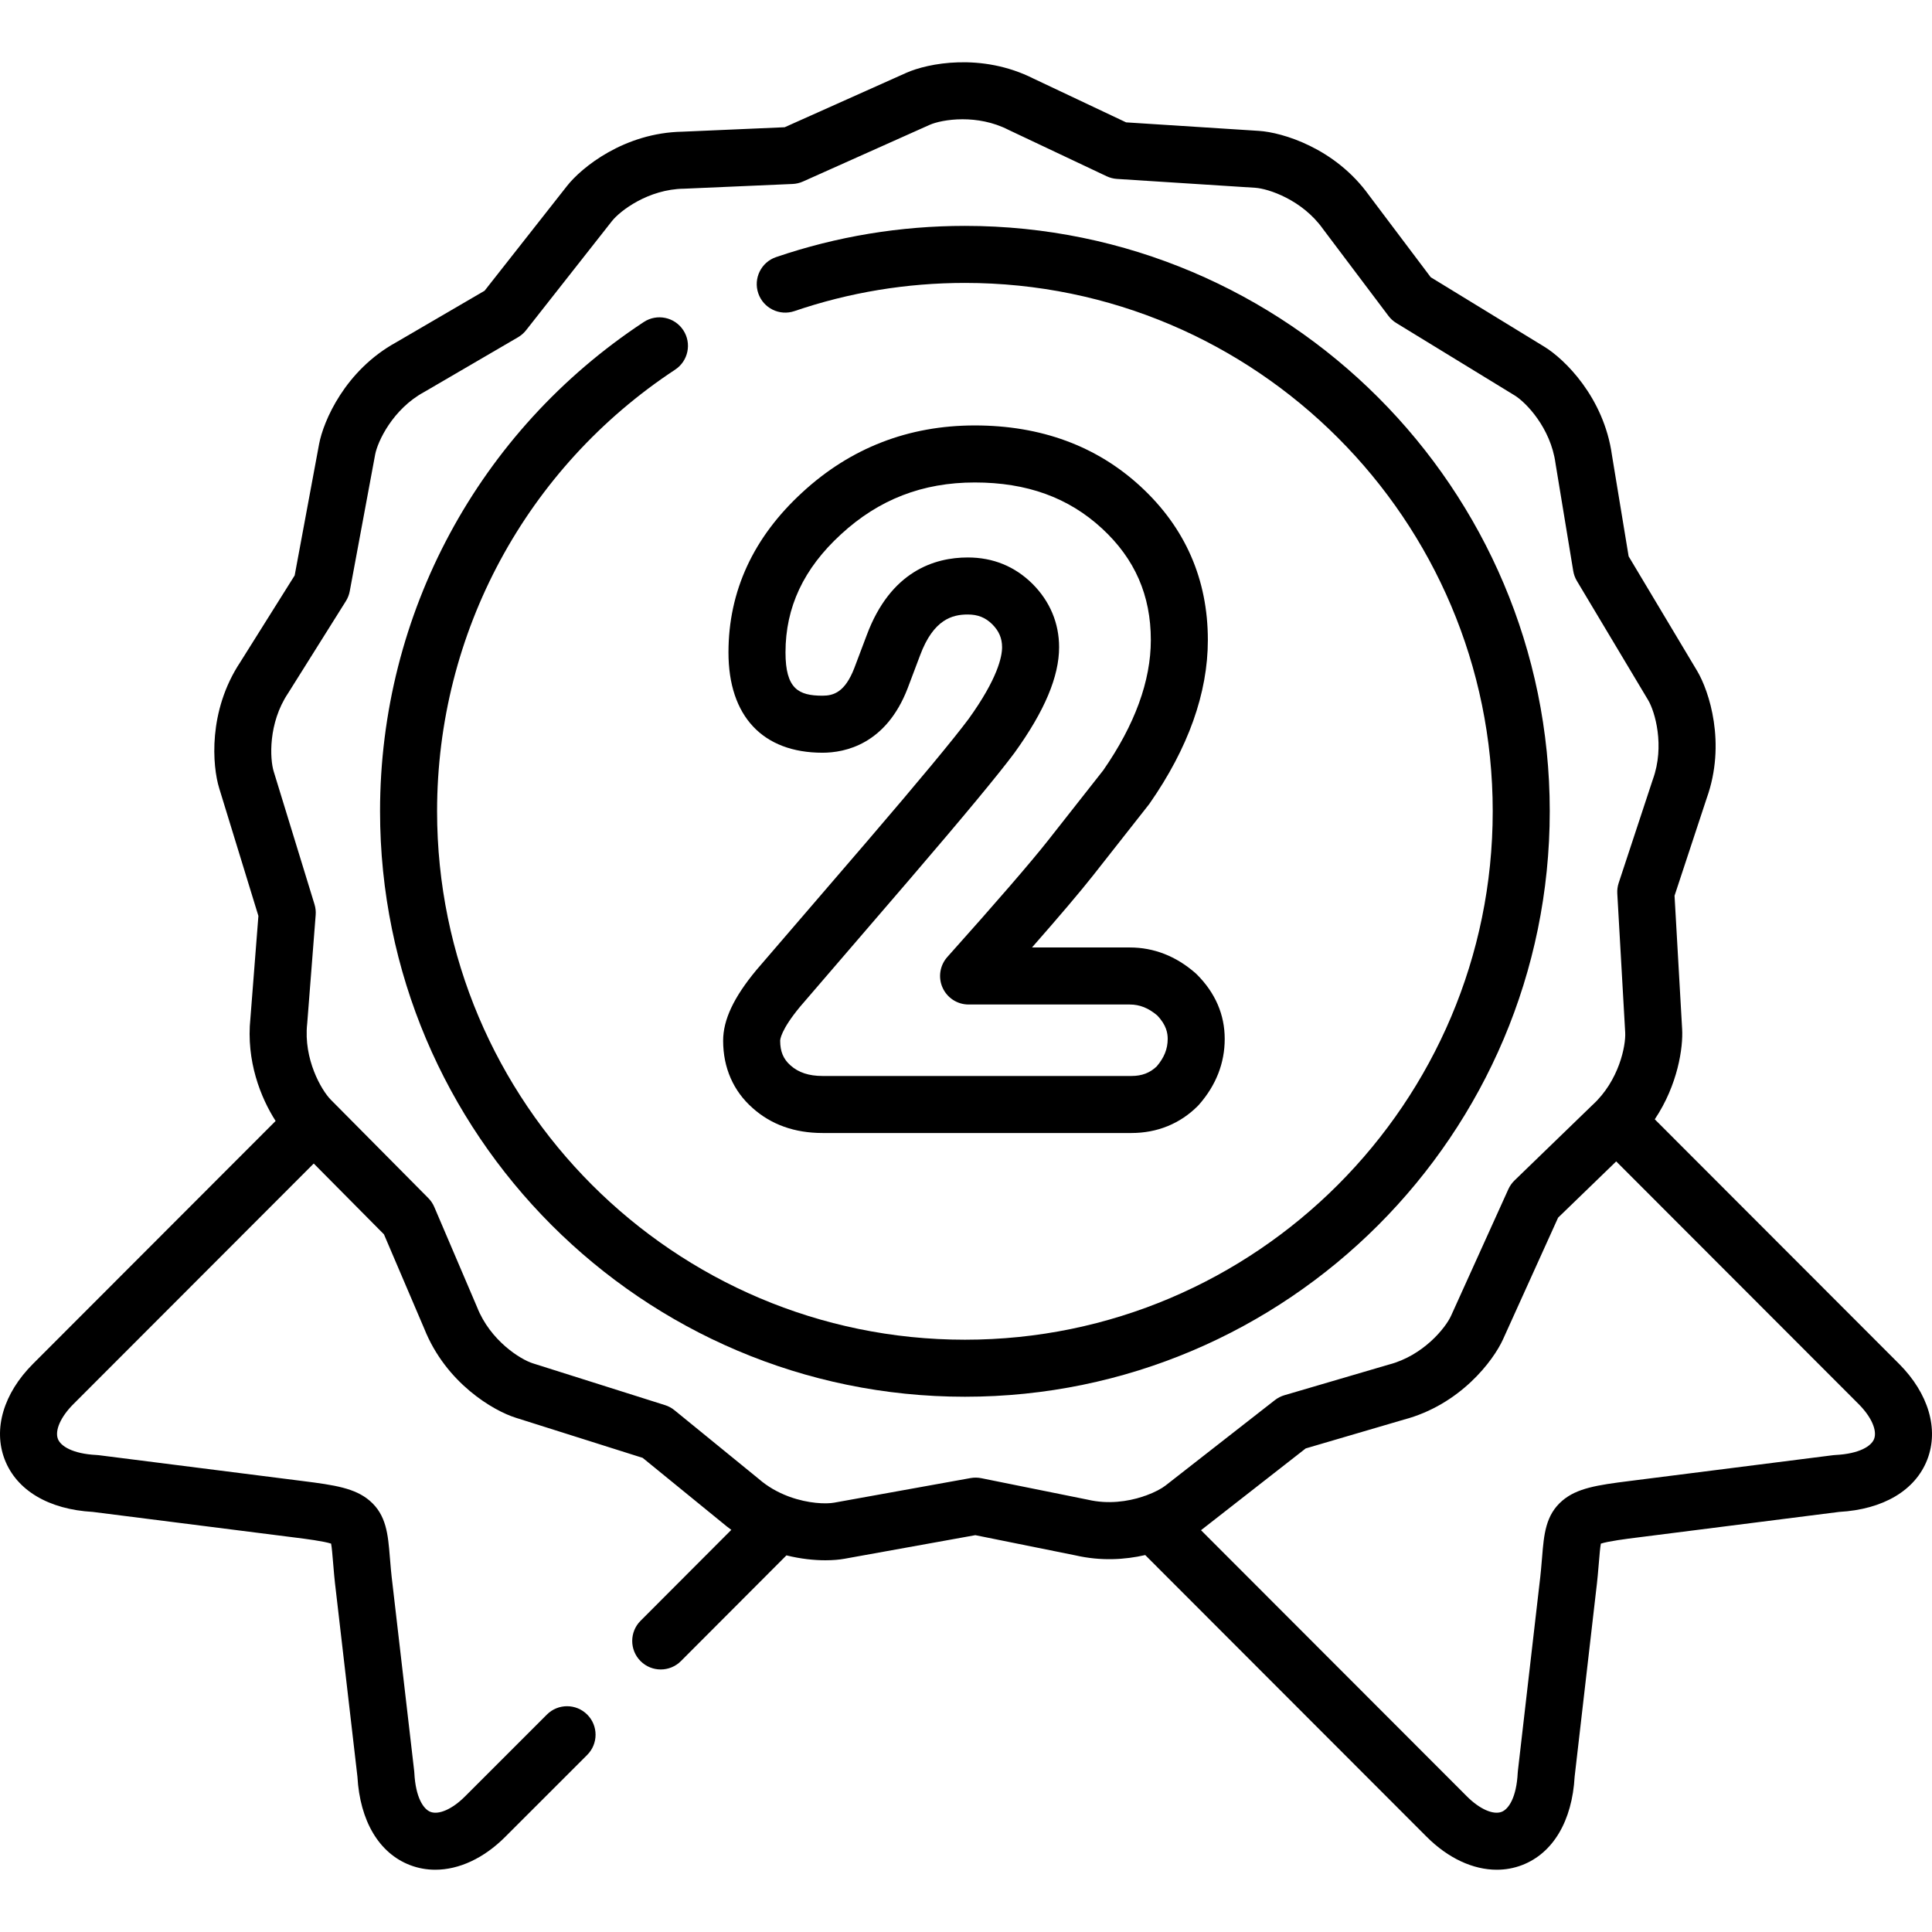 <svg id="Layer_1" enable-background="new 0 0 512 512" height="512" viewBox="0 0 512 512" width="512" xmlns="http://www.w3.org/2000/svg"><path d="m503.282 361.445-64.75-64.818c6.14-9.153 7.538-19.087 7.252-23.916l-2.011-35.34 8.511-25.8c5.234-14.592.645-28.462-2.525-33.775l-18.154-30.36-4.416-26.793c-2.141-15.422-12.663-25.557-17.923-28.756l-30.106-18.414-16.327-21.675c-9.041-12.618-23.037-16.712-29.196-17.114l-35.208-2.258-24.478-11.569c-13.834-6.982-28.138-4.076-33.782-1.553l-32.225 14.416-27.045 1.178c-15.499.264-26.811 9.514-30.629 14.375l-21.847 27.773-23.414 13.661c-13.584 7.464-19.316 20.91-20.45 26.995l-6.467 34.791-14.426 22.988c-8.587 12.968-7.396 27.548-5.569 33.435l10.381 33.814-2.114 27.082c-1.194 11.404 2.768 21.16 6.676 27.258l-64.308 64.375c-7.799 7.807-10.598 17.281-7.485 25.342 3.157 8.18 11.661 13.231 23.356 13.885l53.775 6.817c2.305.289 7.368.925 9.367 1.587.199 1.067.358 3.017.503 4.778.176 2.154.395 4.835.787 7.955l5.685 49.025c.661 11.751 5.73 20.285 13.931 23.434 2.154.827 4.406 1.231 6.701 1.231 6.287 0 12.883-3.037 18.574-8.748l21.69-21.685c2.951-2.951 2.951-7.736.001-10.687-2.952-2.952-7.735-2.952-10.688-.001l-21.7 21.694c-3.327 3.339-6.92 4.947-9.16 4.086-1.846-.708-3.937-3.798-4.267-10.343-.009-.163-.022-.326-.041-.489l-5.722-49.326c-.359-2.866-.556-5.262-.728-7.375-.488-5.978-.91-11.141-5.345-14.93-3.889-3.322-9.261-4.14-17.697-5.199l-54.042-6.851c-.191-.024-.385-.042-.578-.051-6.51-.321-9.59-2.405-10.302-4.249-.869-2.25.732-5.869 4.078-9.218l63.717-63.782 18.611 18.773 10.679 24.996c5.768 14.471 18.39 21.771 24.25 23.604l33.633 10.633 21.027 17.139c.808.695 1.634 1.33 2.465 1.937l-24.057 24.103c-2.949 2.954-2.944 7.739.011 10.687 1.475 1.472 3.406 2.208 5.339 2.208 1.936 0 3.873-.74 5.349-2.219l27.962-28.016c3.81.944 7.377 1.299 10.324 1.299 2.005 0 3.726-.16 5.045-.399l34.692-6.255 26.535 5.355c6.734 1.544 13.084 1.156 18.489-.083l74.563 74.641c5.709 5.715 12.311 8.751 18.601 8.751 2.299 0 4.557-.406 6.714-1.236 8.197-3.152 13.262-11.685 13.921-23.431l5.648-48.951c.4-3.188.619-5.866.796-8.018.145-1.764.304-3.716.504-4.783 2.001-.664 7.081-1.3 9.404-1.591l53.737-6.816c11.697-.654 20.205-5.701 23.366-13.876 3.116-8.055.326-17.531-7.468-25.352zm-214.967 35.998c-.071-.017-.143-.032-.215-.047l-28.053-5.662c-.935-.188-1.897-.198-2.835-.029l-36.122 6.512c-2.209.402-6.879.245-11.822-1.544-.191-.082-.385-.153-.581-.218-2.566-.993-5.182-2.426-7.546-4.472-.056-.048-.112-.096-.169-.142l-22.227-18.118c-.74-.603-1.588-1.06-2.497-1.348l-35.031-11.075c-3.314-1.037-11.282-6.03-14.77-14.846-.025-.063-.051-.126-.078-.189l-11.283-26.412c-.375-.876-.912-1.674-1.583-2.351l-24.929-25.146c-.024-.024-.044-.051-.068-.075-.02-.02-.042-.036-.062-.056l-.797-.804c-2.472-2.513-7.252-10.734-6.244-20.105.008-.073.015-.147.021-.22l2.234-28.62c.074-.947-.031-1.898-.309-2.806l-10.81-35.21c-1.038-3.346-1.484-12.806 3.767-20.691.038-.057.075-.114.111-.172l15.242-24.289c.506-.806.855-1.7 1.029-2.636l6.73-36.203c.643-3.448 4.65-12.029 12.932-16.55.063-.035.126-.07.188-.106l24.744-14.437c.82-.479 1.544-1.108 2.131-1.855l22.741-28.908c2.16-2.751 9.665-8.473 19.075-8.605.075-.001.149-.003.224-.006l28.591-1.246c.952-.041 1.887-.263 2.757-.652l33.536-15.002c1.631-.729 4.864-1.494 8.758-1.494 3.708 0 8.017.694 12.108 2.775.064.033.13.065.195.096l25.877 12.229c.862.408 1.793.648 2.745.709l36.641 2.349c3.479.227 12.435 3.186 17.922 10.886.039.054.078.108.118.161l17.251 22.901c.572.76 1.282 1.404 2.093 1.9l31.349 19.175c2.983 1.814 9.555 8.601 10.833 18.001.01.07.021.141.032.211l4.666 28.309c.154.936.483 1.834.97 2.649l18.887 31.586c1.796 3.011 4.465 12.102 1.25 20.988-.025.068-.049.136-.071.205l-8.992 27.262c-.297.901-.422 1.849-.368 2.796l2.093 36.792c.208 3.491-1.621 12.772-8.598 19.181-.048.044-.096.089-.144.135l-20.588 19.93c-.683.662-1.236 1.446-1.629 2.313l-15.188 33.55c-1.442 3.192-7.362 10.551-16.458 12.926-.073.02-.146.04-.219.061l-27.487 8.068c-.916.268-1.772.708-2.524 1.296l-28.96 22.62c-1.016.794-2.841 1.806-5.195 2.66-.31.084-.616.186-.916.31-3.93 1.282-9.106 2.051-14.473.805zm208.338-16.097c-.713 1.843-3.797 3.926-10.315 4.247-.194.009-.388.026-.58.051l-54.002 6.849c-8.456 1.06-13.836 1.877-17.727 5.199-4.442 3.79-4.865 8.957-5.354 14.938-.173 2.112-.369 4.506-.737 7.444l-5.684 49.257c-.019.162-.032.323-.041.485-.33 6.542-2.419 9.632-4.266 10.341-2.241.863-5.851-.742-9.196-4.091l-70.471-70.545 27.746-21.673 25.999-7.631c14.975-3.959 23.747-15.653 26.295-21.292l14.591-32.234 15.401-14.909 64.269 64.336c3.345 3.357 4.943 6.978 4.072 9.228z"/><path d="m410.701 214.994c0-85.539-69.522-155.131-154.977-155.131-17.129 0-33.972 2.784-50.062 8.275-3.95 1.348-6.059 5.643-4.712 9.593s5.644 6.059 9.593 4.711c14.515-4.953 29.715-7.465 45.18-7.465 77.121 0 139.864 62.811 139.864 140.017 0 77.221-62.743 140.044-139.864 140.044-77.136 0-139.891-62.824-139.891-140.044 0-47.254 23.584-91.004 63.086-117.031 3.485-2.296 4.449-6.983 2.153-10.468s-6.985-4.449-10.469-2.152c-43.759 28.832-69.884 77.3-69.884 129.651 0 85.555 69.535 155.158 155.005 155.158 85.456.001 154.978-69.603 154.978-155.158z"/><path d="m229.606 223.173-29.099 33.829c-.03.035-.06.069-.089.104-5.991 7.225-8.78 13.165-8.78 18.695 0 7.168 2.714 13.348 7.802 17.829 4.908 4.398 11.144 6.628 18.532 6.628h81.897c6.804 0 12.867-2.47 17.535-7.142.114-.114.225-.232.331-.353 4.531-5.157 6.827-11.025 6.827-17.443 0-6.434-2.485-12.184-7.385-17.089-.121-.122-.247-.239-.376-.351-5.16-4.506-11.019-6.79-17.414-6.79h-25.899c7.382-8.408 12.78-14.77 16.115-18.995l14.789-18.797c.091-.115.178-.232.262-.352 10.246-14.704 15.44-29.282 15.44-43.33 0-16.076-5.983-29.754-17.784-40.653-11.648-10.761-26.447-16.217-43.984-16.217-17.553 0-32.93 5.969-45.687 17.726-12.997 11.916-19.587 26.191-19.587 42.428 0 16.892 9.083 26.58 24.92 26.58 5.971 0 16.841-2.214 22.568-17.089l3.294-8.728c3.562-9.585 8.619-10.814 12.627-10.814 2.688 0 4.7.808 6.502 2.596 1.771 1.773 2.597 3.702 2.597 6.068 0 2.498-1.152 8.286-8.862 19.003-4.046 5.426-13.162 16.416-27.092 32.657zm44.026-68.434c-4.684-4.648-10.461-7.005-17.172-7.005-8.721 0-20.449 3.585-26.782 20.628l-3.263 8.645c-2.49 6.467-5.53 7.359-8.444 7.359-6.36 0-9.806-1.827-9.806-11.466 0-11.993 4.805-22.227 14.703-31.302 10.031-9.245 21.63-13.739 35.458-13.739 13.806 0 24.839 3.992 33.728 12.205 8.698 8.033 12.927 17.7 12.927 29.552 0 10.845-4.241 22.456-12.604 34.513l-14.643 18.611c-4.64 5.875-13.616 16.262-26.681 30.87-1.986 2.222-2.482 5.403-1.265 8.123 1.216 2.72 3.919 4.471 6.899 4.471h42.702c2.632 0 4.95.919 7.275 2.89 2.493 2.581 2.786 4.783 2.786 6.226 0 2.64-.925 4.958-2.904 7.277-1.811 1.737-3.939 2.547-6.676 2.547h-81.897c-3.603 0-6.365-.906-8.494-2.813-1.885-1.66-2.726-3.674-2.726-6.53 0-.271.148-2.819 5.259-8.996l29.06-33.785c14.404-16.792 23.492-27.76 27.786-33.529.023-.031.046-.063.069-.095 7.904-10.974 11.746-20.095 11.746-27.885 0-6.361-2.426-12.153-7.041-16.772z"/></svg>